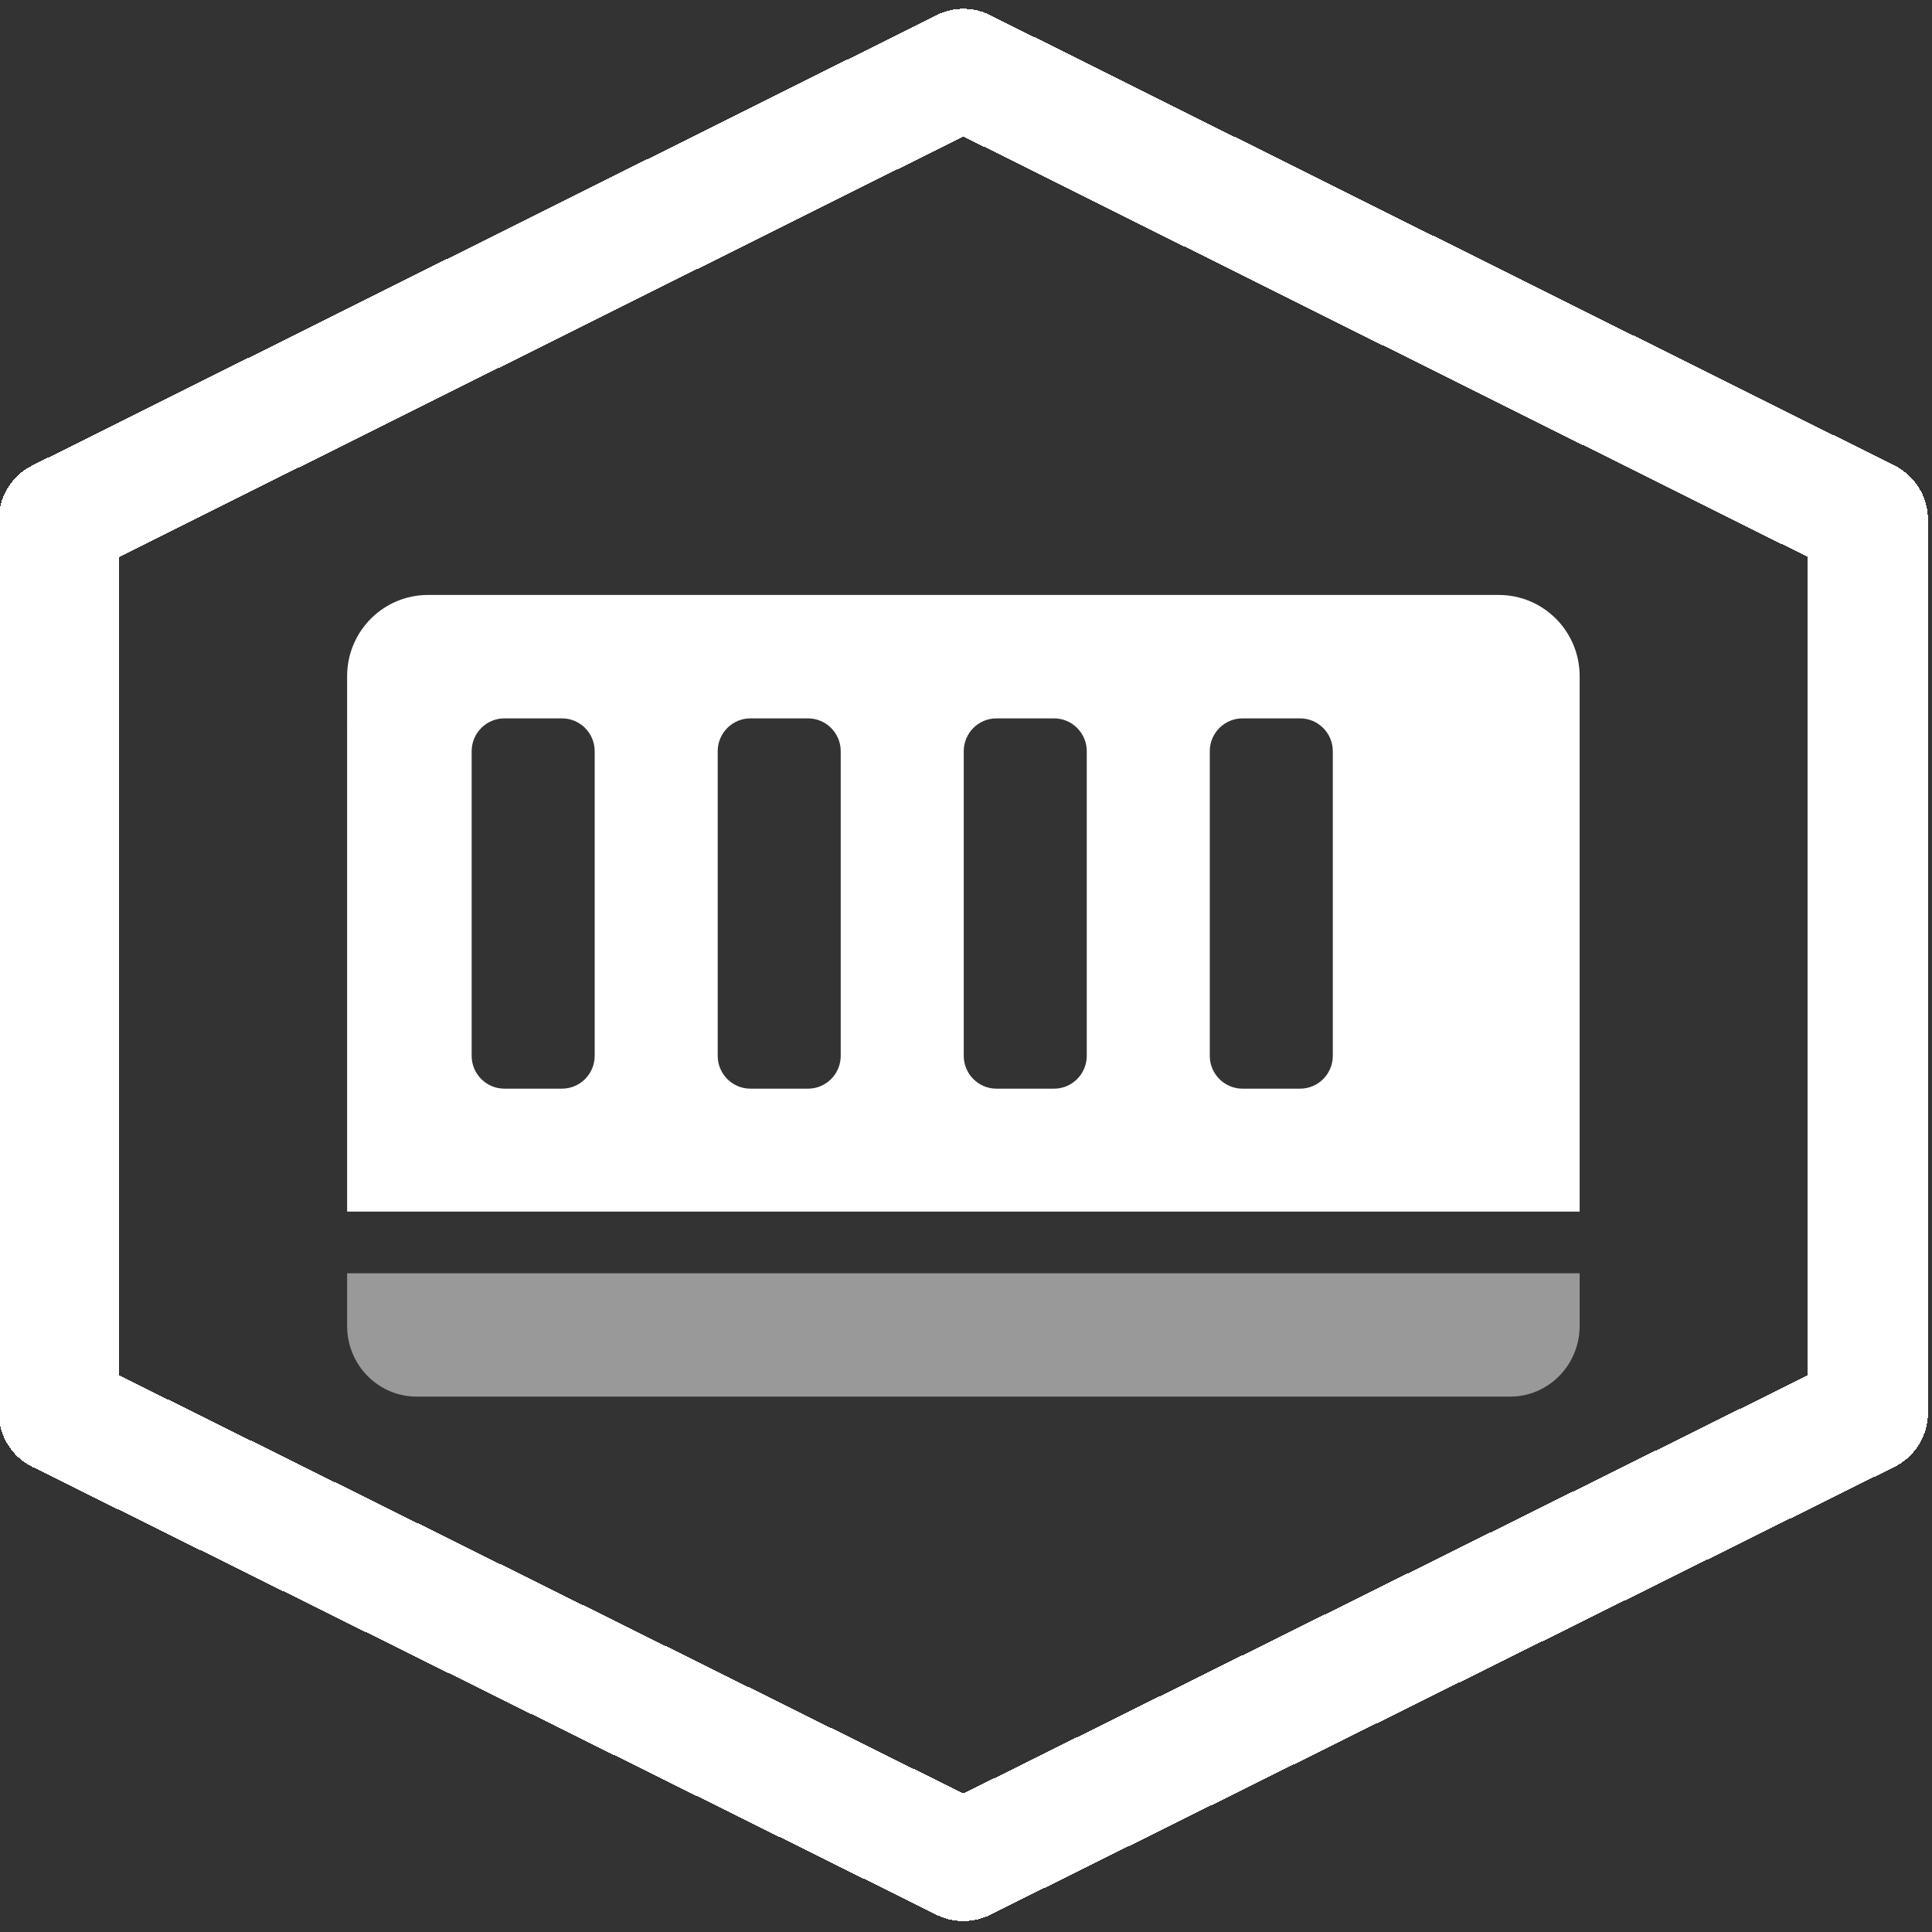 <?xml version="1.0" encoding="UTF-8" standalone="no"?>
<svg
   width="48"
   height="48"
   viewBox="0 0 48 48"
   fill="none"
   version="1.1"
   id="svg188"
   sodipodi:docname="tray-iconDark@3x.svg"
   inkscape:version="1.2.2 (b0a8486541, 2022-12-01)"
   xmlns:inkscape="http://www.inkscape.org/namespaces/inkscape"
   xmlns:sodipodi="http://sodipodi.sourceforge.net/DTD/sodipodi-0.dtd"
   xmlns="http://www.w3.org/2000/svg"
   xmlns:svg="http://www.w3.org/2000/svg">
  <rect x="0" y="0" width="48" height="48" fill="#333333" stroke="none"/>
  <defs
     id="defs192" />
  <sodipodi:namedview
     id="namedview190"
     pagecolor="#ffffff"
     bordercolor="#666666"
     borderopacity="1.0"
     inkscape:showpageshadow="2"
     inkscape:pageopacity="0.0"
     inkscape:pagecheckerboard="0"
     inkscape:deskcolor="#d1d1d1"
     showgrid="true"
     inkscape:zoom="4"
     inkscape:cx="15.5"
     inkscape:cy="22.625"
     inkscape:window-width="1920"
     inkscape:window-height="1131"
     inkscape:window-x="0"
     inkscape:window-y="0"
     inkscape:window-maximized="1"
     inkscape:current-layer="g5225">
    <inkscape:grid
       type="xygrid"
       id="grid652"
       originx="0"
       originy="0" />
  </sodipodi:namedview>
  <g
     id="g69794"
     transform="matrix(0.047,0,0,0.047,-18.421,-1.144)"
     style="stroke-width:11.444">
    <g
       id="g5225"
       transform="translate(0,-0.122)">
      <g
         id="g6519"
         transform="matrix(1.533,0,0,1.534,-220.1,-24.48)"
         style="stroke-width:7.463">
        <g
           id="g5849"
           transform="translate(0,1.5)"
           style="stroke-width:7.463">
          <path
             id="path730"
             style="opacity:1;fill:#ffffff;stroke-width:7.463"
             d="m 546.858,235.422 c -15.434,0 -27.921,12.519 -27.921,27.995 V 447.921 H 943.937 V 263.417 c 0,-15.476 -12.486,-27.995 -27.921,-27.995 z m 26.291,42.533 h 19.884 c 6.203,0 11.268,5.079 11.268,11.298 v 105.004 c 0,6.219 -5.065,11.298 -11.268,11.298 h -19.884 c -6.203,0 -11.268,-5.079 -11.268,-11.298 V 289.253 c -2e-5,-6.219 5.065,-11.298 11.268,-11.298 z m 84.84,0 h 19.884 c 6.203,0 11.268,5.079 11.268,11.298 v 105.004 c 0,6.219 -5.065,11.298 -11.268,11.298 h -19.884 c -6.203,0 -11.268,-5.079 -11.268,-11.298 V 289.253 c -2e-5,-6.219 5.065,-11.298 11.268,-11.298 z m 84.84,0 h 19.884 c 6.203,0 11.268,5.079 11.268,11.298 v 105.004 c 0,6.219 -5.065,11.298 -11.268,11.298 h -19.884 c -6.203,0 -11.268,-5.079 -11.268,-11.298 V 289.253 c -2e-5,-6.219 5.065,-11.298 11.268,-11.298 z m 84.84,0 h 19.884 c 6.203,0 11.268,5.079 11.268,11.298 v 105.004 c 0,6.219 -5.065,11.298 -11.268,11.298 h -19.884 c -6.203,0 -11.268,-5.079 -11.268,-11.298 V 289.253 c -2e-5,-6.219 5.065,-11.298 11.268,-11.298 z"
             sodipodi:nodetypes="ssccsssssssssscsssssssscsssssssscsssssssscs" />
          <path
             d="m 518.937,469.171 h 425 v 18.13 c 0,13.46 -10.724,24.37 -23.951,24.37 H 542.888 c -13.228,0 -23.951,-10.91 -23.951,-24.37 z"
             fill="#472ea8"
             id="path728"
             style="opacity:0.5;fill:#ffffff;stroke-width:7.463"
             sodipodi:nodetypes="ccssssc" />
        </g>
        <path
           style="color:#000000;fill:none;stroke:#ffffff;stroke-width:41.572;stroke-linecap:square;stroke-linejoin:round;stroke-dasharray:none;shape-rendering:crispEdges"
           d="M 731.437,55.717 1043.26,210.924 V 518.77 L 731.437,673.126 419.614,518.77 V 210.924 Z"
           id="path5949" />
      </g>
    </g>
  </g>
</svg>
